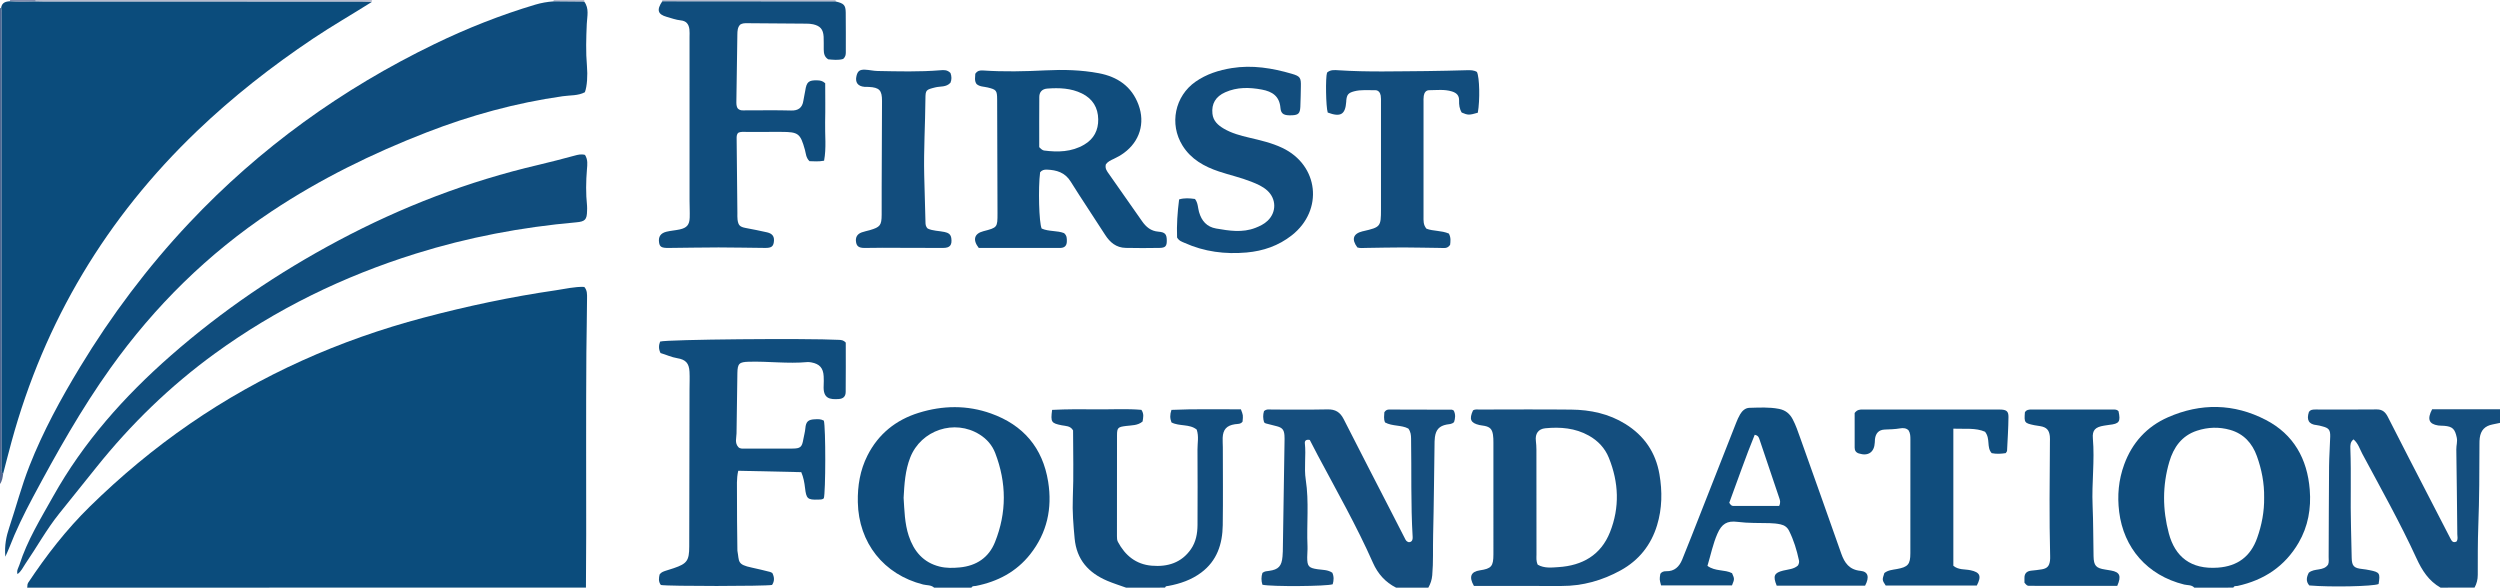 <?xml version="1.0" encoding="iso-8859-1"?>
<!-- Generator: Adobe Illustrator 27.0.0, SVG Export Plug-In . SVG Version: 6.00 Build 0)  -->
<svg version="1.1" id="Layer_1" xmlns="http://www.w3.org/2000/svg" xmlns:xlink="http://www.w3.org/1999/xlink" x="0px" y="0px"
	 viewBox="0 0 1472 346" style="enable-background:new 0 0 1472 346;" xml:space="preserve">
<g>
	<path style="fill:#0B4C7C;" d="M16,346c0.252-0.936-0.056-1.92,0.567-2.857c10.704-16.107,22.486-31.329,36.334-44.899
		c18.228-17.862,37.752-34.137,58.773-48.621c42.153-29.045,88.226-49.457,137.622-62.552c25.701-6.814,51.673-12.337,77.996-16.157
		c5.566-0.808,11.073-2.195,16.723-1.982c1.836,2.083,1.641,4.439,1.635,6.74c-0.027,10.647-0.322,21.295-0.395,31.936
		c-0.246,35.807-0.082,71.617-0.101,107.426c-0.006,10.322-0.1,20.644-0.154,30.966C235.333,346,125.667,346,16,346z"/>
	<path style="fill:#154E7E;" d="M822,346c-6.328-3.182-10.758-8.197-13.581-14.58c-9.622-21.756-21.394-42.401-32.54-63.371
		c-1.619-3.045-3.179-6.121-4.676-9.007c-2.042-0.433-3.078,0.381-2.903,1.983c0.78,7.147-0.555,14.418,0.528,21.433
		c2.018,13.072,0.449,26.141,1.028,39.191c0.096,2.156-0.168,4.325-0.173,6.489c-0.014,5.36,0.915,6.279,6.169,7.038
		c2.904,0.419,5.996,0.253,8.621,2.049c1.024,2.288,0.883,4.543,0.226,6.782c-3.457,1.246-35.938,1.49-41.378,0.286
		c-0.764-2.318-0.742-4.705,0-6.969c1.262-1.034,2.612-1.026,3.933-1.204c5.499-0.74,7.412-2.803,7.881-8.421
		c0.083-0.995,0.169-1.993,0.185-2.991c0.342-21.475,0.676-42.949,1.004-64.424c0.02-1.333,0.066-2.672-0.038-3.998
		c-0.25-3.196-1.273-4.44-4.323-5.279c-2.231-0.614-4.491-1.124-6.729-1.716c-0.299-0.079-0.543-0.367-0.949-0.656
		c-0.652-2.159-0.718-4.419-0.043-6.57c1.551-1.407,3.297-0.92,4.913-0.925c10.832-0.038,21.668,0.146,32.495-0.097
		c4.619-0.104,7.427,1.626,9.489,5.692c9.238,18.223,18.646,36.36,27.986,54.531c2.734,5.319,5.433,10.655,8.186,15.964
		c0.369,0.712,0.696,1.538,2.017,1.974c1.787,0.145,2.561-1.09,2.445-3.05c-1.151-19.295-0.595-38.617-0.93-57.925
		c-0.035-2.033-0.177-3.984-1.613-5.897c-4.119-2.212-9.346-1.233-13.704-3.6c-0.956-2.1-0.47-4.222-0.421-6.009
		c0.817-1.255,1.724-1.593,2.769-1.591c12.331,0.02,24.661,0.045,36.992,0.092c0.299,0.001,0.598,0.264,1.076,0.489
		c1.203,2.243,0.942,4.61,0.21,6.808c-1.388,1.352-2.962,1.167-4.41,1.456c-4.27,0.852-6.254,3.009-6.862,7.374
		c-0.114,0.822-0.189,1.656-0.201,2.485c-0.274,18.478-0.41,36.959-0.86,55.432c-0.19,7.813,0.177,15.632-0.518,23.452
		c-0.243,2.735-1.015,5.017-2.301,7.28C834.667,346,828.333,346,822,346z"/>
	<path style="fill:#144E7E;" d="M1437,346c-6.961-3.921-10.909-10.152-14.172-17.261c-9.637-20.998-20.972-41.137-31.875-61.49
		c-1.535-2.866-2.432-6.18-5.194-8.546c-1.915,1.466-1.94,3.443-1.867,5.38c0.583,15.49-0.061,30.99,0.38,46.473
		c0.17,5.984,0.293,11.967,0.407,17.952c0.091,4.767,1.361,6.03,6.211,6.522c1.482,0.15,2.958,0.413,4.419,0.707
		c5.867,1.184,6.235,1.774,5.21,8.141c-3.26,1.399-28.183,1.922-40.8,0.834c-2.19-2.444-1.566-5.03-0.304-7.493
		c3.426-2.872,8.67-0.784,11.369-4.815c0.593-1.452,0.319-2.969,0.326-4.451c0.088-17.825,0.098-35.65,0.25-53.474
		c0.05-5.814,0.521-11.624,0.67-17.439c0.1-3.904-0.863-5.048-4.523-5.97c-1.125-0.283-2.249-0.655-3.394-0.756
		c-4.781-0.42-6.122-3.147-4.636-7.715c0.965-1.472,2.447-1.49,3.984-1.487c11.996,0.017,23.994,0.091,35.989-0.043
		c3.404-0.038,5.147,1.704,6.522,4.416c4.053,8,8.138,15.985,12.249,23.956c8.148,15.798,16.336,31.574,24.464,47.382
		c0.823,1.601,1.515,3.052,3.691,2.048c1.01-1.367,0.504-2.88,0.488-4.347c-0.185-16.643-0.314-33.288-0.583-49.93
		c-0.038-2.32,0.768-4.527,0.265-6.927c-1.063-5.071-2.464-6.554-7.489-6.953c-1.159-0.092-2.339-0.017-3.481-0.195
		c-5.382-0.84-6.624-3.679-3.543-9.521c13.073,0,26.521,0,39.969,0c0,2.667,0,5.333,0,8c-1.452,0.306-2.899,0.632-4.355,0.913
		c-4.531,0.876-6.962,3.393-7.572,7.968c-0.153,1.148-0.168,2.32-0.17,3.481c-0.036,16.093-0.068,32.182-0.683,48.27
		c-0.367,9.619-0.293,19.257-0.314,28.886c-0.006,2.699-0.607,5.157-1.906,7.482C1450.333,346,1443.667,346,1437,346z"/>
	<path style="fill:#104D7D;" d="M1292,346c-1.631-1.753-3.995-1.335-5.985-1.829c-21.791-5.403-35.619-21.644-38.244-42.775
		c-1.197-9.631-0.351-18.874,2.959-27.921c4.692-12.823,13.318-22.289,25.709-27.756c19.349-8.536,38.924-8.199,57.7,1.546
		c16.366,8.494,24.401,22.914,25.842,41.09c0.873,11.017-0.943,21.562-6.557,31.208c-8.084,13.889-20.344,21.993-35.884,25.415
		c-0.899,0.198-2.062-0.229-2.541,1.022C1307.333,346,1299.667,346,1292,346z M1333.124,292.924
		c0.131-8.402-1.449-16.527-4.279-24.387c-2.739-7.608-7.774-13.152-15.719-15.417c-6.528-1.861-13.111-1.651-19.614,0.495
		c-8.941,2.95-13.713,9.825-16.198,18.227c-4.133,13.975-4.043,28.251-0.3,42.251c3.654,13.667,12.878,21.31,28.936,20.13
		c11.596-0.852,19.18-6.604,23.04-17.392C1331.749,309.119,1333.254,301.153,1333.124,292.924z"/>
	<path style="fill:#104D7D;" d="M550,346c-1.847-1.68-4.323-1.297-6.484-1.846c-23.174-5.886-37.934-24.512-38.425-48.437
		c-0.198-9.638,1.312-18.866,5.668-27.495c6.412-12.701,16.718-20.962,30.155-25.149c14.175-4.417,28.551-4.63,42.598,0.392
		c18.933,6.769,30.436,20.111,33.646,40.183c2.511,15.702-0.648,30.109-10.564,42.686c-8.17,10.362-19.18,16.131-32,18.666
		c-0.915,0.181-2.053-0.17-2.593,1.001C564.667,346,557.333,346,550,346z M532.047,293.106c0.482,7.383,0.588,15.048,3.016,22.388
		c3,9.07,8.544,15.699,18.168,18.102c3.901,0.974,7.91,0.888,11.9,0.503c9.788-0.944,17.069-5.796,20.71-14.878
		c6.965-17.373,6.872-34.969,0.15-52.456c-1.778-4.626-4.933-8.245-9.137-10.892c-14.768-9.298-34.579-2.688-40.922,13.551
		C532.977,276.992,532.48,284.911,532.047,293.106z"/>
	<path style="fill:#124D7D;" d="M663,346c-3.667-1.323-7.405-2.48-10.989-3.999c-11.08-4.695-18.113-12.442-19.271-24.992
		c-0.732-7.938-1.401-15.785-1.064-23.816c0.558-13.29,0.152-26.62,0.152-39.772c-1.556-2.761-4.295-2.534-6.67-3.009
		c-6.188-1.238-6.619-1.809-5.671-9.071c8.761-0.46,17.66-0.416,26.552-0.323c8.763,0.092,17.549-0.458,26.018,0.301
		c1.693,2.469,1.027,4.589,0.703,6.852c-2.814,2.433-6.454,2.212-9.822,2.647c-4.535,0.585-5.227,0.941-5.24,5.382
		c-0.062,19.821-0.026,39.642-0.034,59.463c0,1.175,0.01,2.346,0.575,3.408c4.264,8.011,10.643,13.215,19.868,14.008
		c9.318,0.801,17.54-1.652,23.137-9.759c2.921-4.23,3.832-9.18,3.854-14.235c0.063-14.817,0.088-29.635-0.015-44.452
		c-0.026-3.793,0.894-7.642-0.456-11.683c-4.216-3.458-10.189-1.796-14.858-4.225c-0.939-2.391-0.964-4.602-0.014-7.388
		c13.681-0.633,27.394-0.255,40.883-0.325c1.341,3.443,1.341,3.443,0.979,7.239c-1.117,1.577-2.895,1.301-4.504,1.546
		c-4.844,0.736-6.981,3.055-7.208,7.951c-0.085,1.825,0.095,3.661,0.096,5.492c0.01,15.324,0.17,30.65-0.049,45.97
		c-0.159,11.076-3.358,21.007-12.738,27.969c-5.721,4.246-12.281,6.515-19.218,7.804c-0.781,0.145-1.7-0.054-1.993,1.017
		C678.333,346,670.667,346,663,346z"/>
	<path style="fill:#516892;" d="M1.847,278.928C1.594,281.063,1.318,283.19,0,285C0,191.667,0,98.333,0,5
		c0.155-0.25,0.38-0.377,0.675-0.38c0.583,1.96,0.31,3.972,0.311,5.958C1.001,73.514,0.998,136.45,0.998,199.386
		c0,24.974-0.018,49.949,0.045,74.923C1.047,275.838,0.141,277.65,1.847,278.928z"/>
	<path style="fill:#B7BCCF;" d="M219,0c-0.046,0.393-0.092,0.787-0.138,1.18c-2.162-0.061-4.324-0.174-6.485-0.174
		C150.434,0.996,88.491,0.999,26.548,0.993c-1.83,0-3.659-0.072-5.489-0.11C21.001,0.591,20.981,0.297,21,0C87,0,153,0,219,0z"/>
	<path style="fill:#B7BCCF;" d="M389.934,0.799C389.92,0.53,389.942,0.263,390,0c34,0,68,0,102,0
		c-0.044,0.296-0.029,0.59,0.045,0.88C458.008,0.853,423.971,0.826,389.934,0.799z"/>
	<path style="fill:#B7BCCF;" d="M344,0c-0.043,0.324-0.039,0.647,0.013,0.97c-6.025-0.052-12.05-0.105-18.074-0.157
		C325.96,0.542,325.981,0.271,326,0C332,0,338,0,344,0z"/>
	<path style="fill:#818CAD;" d="M21,0c-0.019,0.297,0.001,0.591,0.059,0.883C15.984,0.998,10.909,1.221,5.838,0.756
		C5.825,0.49,5.879,0.238,6,0C11,0,16,0,21,0z"/>
	<path style="fill:#0B4C7C;" d="M0.675,4.62c0.404-3.048,2.557-3.759,5.164-3.864c5.07,0.465,10.146,0.241,15.221,0.127
		c1.83,0.038,3.659,0.11,5.489,0.11c61.943,0.006,123.885,0.003,185.828,0.012c2.162,0,4.324,0.114,6.485,0.174
		c-11.493,7.268-23.306,14.019-34.61,21.599c-24.234,16.249-47.116,34.15-68.223,54.349
		c-53.27,50.977-89.824,111.876-109.257,183.02c-1.705,6.243-3.286,12.52-4.925,18.781c-1.706-1.278-0.8-3.091-0.804-4.619
		c-0.063-24.974-0.045-49.949-0.045-74.923c0-62.936,0.003-125.871-0.013-188.807C0.985,8.592,1.258,6.581,0.675,4.62z"/>
	<path style="fill:#0E4C7D;" d="M325.938,0.813c6.025,0.052,12.05,0.105,18.074,0.157c3.02,4.035,1.678,8.706,1.49,13.022
		c-0.361,8.317-0.638,16.609,0.096,24.904c0.486,5.487,0.085,11.994-1.224,15.409c-3.998,2.121-8.637,1.729-13.003,2.348
		c-27.608,3.913-54.295,11.25-80.236,21.319c-31.998,12.419-62.679,27.49-91.31,46.529c-37.304,24.808-68.694,55.738-94.706,92.14
		c-17.241,24.128-31.726,49.931-45.695,76.039c-5.257,9.825-10.132,19.812-14.145,30.212c-0.518,1.344-1.153,2.642-2.141,4.888
		c-0.58-6.621,0.577-12.013,2.282-17.111c4.05-12.112,7.253-24.494,11.949-36.402c8.016-20.326,18.411-39.415,29.704-58.045
		c18.524-30.559,39.877-59.002,64.388-85.017c41.55-44.101,89.902-78.895,144.401-105.281c19.179-9.286,38.899-17.092,59.314-23.186
		C318.716,1.683,322.282,1.067,325.938,0.813z"/>
	<path style="fill:#104D7D;" d="M344.443,91.201c1.795,2.834,1.379,5.756,1.152,8.502c-0.59,7.146-0.695,14.266,0.052,21.399
		c0.104,0.989,0.029,1.998,0.014,2.997c-0.073,5.235-1.154,6.348-6.37,6.807c-32.211,2.836-63.811,8.829-94.685,18.491
		c-42.509,13.304-82.068,32.566-118.148,58.792c-26.285,19.107-49.38,41.547-69.678,66.896
		c-7.284,9.096-14.589,18.175-21.884,27.261c-7.519,9.365-13.289,19.907-20.06,29.774c-1.356,1.977-2.306,4.324-4.547,5.91
		c-0.619-2.243,0.622-3.811,1.153-5.478c4.582-14.366,12.496-27.128,19.776-40.155c17.904-32.04,41.944-59.018,69.431-83.098
		c30.167-26.428,63.11-48.751,98.502-67.601c37.43-19.936,76.642-34.999,117.944-44.637c7.109-1.659,14.164-3.554,21.22-5.429
		C340.263,91.115,342.153,90.587,344.443,91.201z"/>
	<path style="fill:#104D7D;" d="M485.081,247.675c1.148,4.183,1.084,42.263-0.018,45.74c-0.97,0.847-2.164,0.714-3.317,0.751
		c-6.247,0.202-7.018-0.522-7.743-6.891c-0.354-3.114-0.908-6.2-2.22-9.274c-12.362-0.272-24.622-0.542-37.105-0.817
		c-1.087,4.688-0.716,9.183-0.747,13.603c-0.075,10.826,0.14,21.655,0.238,32.482c0.003,0.333-0.044,0.676,0.016,0.998
		c1.194,6.363-0.386,8.101,8.564,9.952c3.573,0.739,7.109,1.657,10.654,2.525c0.467,0.114,0.888,0.416,1.346,0.638
		c1.23,2.418,1.396,4.754-0.159,7.033c-4.098,0.79-61.034,0.827-65.455,0.03c-1.559-1.989-1.229-4.213-0.735-6.239
		c1.033-1.401,2.364-1.722,3.598-2.163c1.563-0.559,3.175-0.98,4.747-1.515c7.764-2.642,9.064-4.433,9.082-12.706
		c0.066-30.827,0.113-61.654,0.168-92.482c0.006-3.497,0.18-7.003-0.009-10.489c-0.272-5.019-2.279-7.148-7.186-7.945
		c-3.469-0.563-6.602-2.083-9.87-3.031c-1.225-2.404-1.082-4.601-0.253-6.752c3.71-1.294,86.28-2.02,105.381-1.017
		c1.37,0.072,2.642,0.181,3.93,1.603c0,9.481,0.069,19.284-0.046,29.086c-0.031,2.648-1.435,3.968-4.047,4.146
		c-5.253,0.358-9.359-0.169-8.917-7.928c0.104-1.827,0.092-3.669-0.002-5.498c-0.246-4.813-2.397-7.234-7.159-8.127
		c-0.812-0.152-1.664-0.277-2.478-0.201c-11.471,1.065-22.924-0.535-34.391-0.205c-5.657,0.163-6.669,0.984-6.769,6.66
		c-0.208,11.824-0.368,23.65-0.503,35.475c-0.031,2.735-1.211,5.644,1.111,8.189c1.15,1.103,2.715,0.804,4.183,0.808
		c9.163,0.022,18.326,0.04,27.488,0c4.841-0.022,5.762-0.791,6.565-5.546c0.359-2.124,0.99-4.173,1.173-6.361
		c0.337-4.04,1.744-5.203,5.72-5.348C481.564,246.799,483.26,246.647,485.081,247.675z"/>
	<path style="fill:#104D7D;" d="M389.934,0.799c34.037,0.027,68.074,0.054,102.111,0.081c4.811,1.105,5.85,2.07,5.918,6.479
		c0.12,7.829,0.029,15.662,0.05,23.493c0.004,1.383-0.208,2.651-1.548,3.855c-2.808,0.863-5.924,0.489-8.811,0.226
		c-2.377-1.481-2.593-3.642-2.641-5.836c-0.055-2.498,0.091-5.005-0.061-7.496c-0.266-4.344-1.974-6.335-6.169-7.29
		c-1.285-0.293-2.64-0.367-3.964-0.379c-11.66-0.11-23.32-0.185-34.98-0.266c-1.335-0.009-2.67-0.002-3.994,0.805
		c-1.572,1.594-1.66,3.725-1.688,5.921c-0.166,12.989-0.359,25.979-0.576,38.967c-0.028,1.678-0.069,3.316,0.855,4.543
		c1.411,1.381,2.97,1.083,4.445,1.086c8.993,0.015,17.992-0.17,26.978,0.088c4.044,0.116,6.558-1.522,7.174-5.828
		c0.282-1.968,0.8-3.901,1.095-5.867c0.774-5.165,2.034-6.234,7.149-6.058c1.53,0.053,2.984,0.19,4.599,1.701
		c0,7.378,0.135,15.159-0.039,22.933c-0.168,7.545,0.793,15.16-0.621,22.673c-3.313,0.622-6.09,0.334-8.583,0.276
		c-2.137-2.062-2.096-4.518-2.709-6.714c-2.689-9.625-3.833-10.511-13.868-10.526c-6.831-0.01-13.663-0.016-20.494,0.009
		c-1.644,0.006-3.334-0.268-4.91,0.544c-1.037,1.06-0.932,2.388-0.917,3.727c0.156,14.49,0.292,28.981,0.437,43.472
		c0.013,1.331-0.082,2.681,0.101,3.99c0.462,3.304,1.378,4.156,4.722,4.818c4.235,0.838,8.49,1.593,12.688,2.588
		c3.284,0.779,4.409,2.613,3.952,5.741c-0.379,2.596-1.488,3.453-5.072,3.432c-9.16-0.054-18.32-0.299-27.48-0.296
		c-9.826,0.003-19.652,0.227-29.479,0.305c-4.175,0.033-5.209-0.656-5.574-3.396c-0.43-3.227,0.944-5.327,4.395-6.163
		c2.573-0.623,5.257-0.774,7.844-1.349c4.139-0.92,5.671-2.704,5.821-6.89c0.119-3.325-0.087-6.66-0.088-9.99
		c-0.009-32.158-0.005-64.316-0.008-96.474c0-1.499,0.111-3.016-0.079-4.493c-0.407-3.159-1.923-4.907-5.078-5.235
		c-2.863-0.297-5.49-1.295-8.195-2.045C387.248,8.462,386.517,5.83,389.934,0.799z"/>
	<path style="fill:#104D7D;" d="M651.137,96.741c-0.653,2.524,0.69,4.096,1.829,5.721c6.487,9.262,13.003,18.504,19.472,27.779
		c2.384,3.418,5.206,5.83,9.68,6.174c3.896,0.3,4.813,1.556,4.885,4.948c0.075,3.521-0.747,4.555-4.268,4.609
		c-6.66,0.102-13.326,0.15-19.984-0.011c-5.469-0.132-9.178-3.184-12.052-7.688c-6.706-10.506-13.716-20.819-20.309-31.394
		c-3.348-5.37-8.269-6.774-13.976-7c-1.555-0.061-2.975,0.267-3.996,1.579c-1.199,9.217-0.654,29.831,0.924,33.119
		c4.237,1.858,9.134,1.095,13.155,2.676c1.759,1.481,1.672,3.181,1.658,4.848c-0.02,2.372-1.142,3.746-3.594,3.873
		c-0.166,0.009-0.333,0.024-0.499,0.024c-15.982,0.001-31.963,0.001-47.762,0.001c-3.732-4.766-2.65-8.457,2.635-9.835
		c8.364-2.181,8.409-2.182,8.392-10.677c-0.044-22.314-0.121-44.627-0.209-66.941c-0.021-5.363-0.519-5.796-5.596-7.046
		c-2.214-0.545-4.703-0.374-6.55-2.047c-1.4-2.026-0.707-4.179-0.724-6.008c1.272-1.853,2.722-2.074,4.546-1.951
		c12.291,0.835,24.573,0.542,36.877-0.064c10.462-0.515,20.981-0.272,31.312,1.684c10.968,2.076,19.382,7.717,23.396,18.646
		c3.962,10.787,0.663,21.508-8.6,28.294c-1.885,1.381-3.898,2.522-6.016,3.503C654.113,94.325,652.397,95.017,651.137,96.741z
		 M611.898,86.649c0.724,0.675,1.053,1.062,1.458,1.337c0.406,0.276,0.87,0.576,1.338,0.637c8.211,1.06,16.232,0.91,23.681-3.451
		c5.744-3.363,8.347-8.531,8.255-14.918c-0.098-6.835-3.242-12.092-9.53-15.192c-6.501-3.205-13.471-3.429-20.477-2.907
		c-3.011,0.224-4.659,2.029-4.687,4.874C611.838,66.999,611.898,76.971,611.898,86.649z"/>
	<path style="fill:#144E7E;" d="M867.855,345.008c-3.086-5.357-1.821-8.4,3.424-9.181c6.849-1.02,8.036-2.358,8.043-9.425
		c0.022-21.983,0.013-43.966-0.002-65.949c-0.001-1.494-0.03-3.006-0.258-4.477c-0.516-3.321-1.792-4.584-5.055-5.235
		c-0.976-0.194-1.978-0.262-2.946-0.484c-5.188-1.19-6.151-3.433-3.742-8.637c1.222-0.766,2.588-0.486,3.898-0.487
		c17.986-0.016,35.974-0.154,53.958,0.041c11.272,0.122,22.096,2.408,31.853,8.466c11.075,6.877,17.827,16.718,20.044,29.568
		c1.747,10.127,1.611,20.243-1.407,30.12c-3.556,11.639-10.704,20.584-21.383,26.479c-10.798,5.96-22.359,9.239-34.786,9.211
		C902.348,344.979,885.201,345.008,867.855,345.008z M905.414,332.495c3.883,2.228,8.153,1.685,12.21,1.423
		c14.067-0.911,24.964-7.05,30.345-20.586c5.787-14.559,5.174-29.273-0.656-43.731c-2.31-5.728-6.384-10.087-11.806-13.115
		c-8.036-4.487-16.759-5.194-25.662-4.321c-4.02,0.394-6.053,3.14-5.52,7.434c0.435,3.506,0.311,6.981,0.32,10.466
		c0.049,18.832,0.016,37.663,0.035,56.495C904.682,328.375,904.379,330.236,905.414,332.495z"/>
	<path style="fill:#104D7D;" d="M978.039,344.672c-0.945-3.5-0.945-3.5-0.438-6.799c0.823-1.207,2.053-1.572,3.454-1.537
		c4.873,0.122,7.677-2.652,9.401-6.819c1.84-4.446,3.602-8.925,5.364-13.403c8.808-22.386,17.598-44.779,26.418-67.161
		c0.668-1.696,1.401-3.389,2.32-4.957c1.223-2.087,3.048-3.809,5.511-3.868c5.806-0.139,11.625-0.517,17.417,0.621
		c3.762,0.739,6.304,2.796,8.032,6.069c1.868,3.539,3.139,7.325,4.475,11.078c8.065,22.662,16.149,45.317,24.123,68.01
		c1.959,5.574,4.776,9.571,11.363,10.208c4.526,0.438,5.347,3.703,2.696,8.71c-17.352,0-34.772,0-52.058,0
		c-2.358-5.782-1.455-7.566,3.851-8.872c3.012-0.741,6.313-0.81,8.682-3.016c0.6-1.043,0.792-2.017,0.574-3.028
		c-1.295-6.023-3.061-11.896-5.842-17.416c-1.02-2.024-2.648-3.24-4.977-3.749c-2.139-0.467-4.273-0.664-6.426-0.718
		c-6.313-0.159-12.612,0.068-18.932-0.757c-6.178-0.807-9.311,1.223-11.818,6.93c-2.667,6.07-3.949,12.57-5.881,18.974
		c4.628,3.401,10.122,2.032,14.488,4.312c1.485,3.408,1.485,3.408-0.041,7.189C1006.033,344.672,992.136,344.672,978.039,344.672z
		 M1018.194,296.026c0.801,1.348,1.437,1.871,2.341,1.872c9.086,0.013,18.172,0.008,27.02,0.008
		c0.948-1.944,0.565-3.217,0.143-4.471c-3.909-11.608-7.831-23.212-11.743-34.819c-0.376-1.116-0.75-2.211-2.784-2.607
		C1027.779,269.156,1023.16,282.696,1018.194,296.026z"/>
	<path style="fill:#124D7D;" d="M693.064,139.852c-0.28-7.419,0.21-14.847,1.2-22.438c3.209-0.961,6.279-0.684,9.339-0.255
		c1.824,2.331,1.664,5.133,2.378,7.637c1.504,5.273,4.57,8.804,10.11,9.761c7.716,1.333,15.43,2.589,23.105-0.394
		c2.669-1.037,5.182-2.262,7.248-4.248c5.214-5.014,5.095-12.806-0.218-17.681c-2.755-2.528-6.131-3.927-9.534-5.279
		c-6.184-2.456-12.693-3.879-18.986-5.986c-8.697-2.911-16.435-7.202-21.463-15.291c-7.855-12.638-4.509-29.086,7.731-37.601
		c6.4-4.452,13.659-6.762,21.272-7.986c12.083-1.942,23.838-0.021,35.419,3.37c4.906,1.437,5.417,2.31,5.287,7.491
		c-0.1,3.993-0.11,7.989-0.31,11.977c-0.192,3.824-1.189,4.766-4.743,4.944c-4.809,0.241-6.663-0.633-6.97-4.305
		c-0.58-6.932-4.744-9.663-10.964-10.825c-7.353-1.373-14.55-1.518-21.516,1.57c-5.726,2.538-8.187,6.821-7.568,12.65
		c0.457,4.296,3.32,6.789,6.678,8.771c4.619,2.725,9.772,4.092,14.949,5.313c6.622,1.561,13.254,3.067,19.456,6
		c21.553,10.191,24.45,36.705,5.661,51.497c-7.842,6.174-16.864,9.261-26.63,10.13c-12.603,1.121-24.882-0.414-36.533-5.672
		C695.974,142.332,694.281,141.924,693.064,139.852z"/>
	<path style="fill:#124D7D;" d="M853.09,137.523c1.329,2.43,0.945,4.701,0.738,6.623c-1.628,2.45-3.789,1.849-5.708,1.835
		c-7.328-0.054-14.655-0.286-21.982-0.29c-7.325-0.004-14.651,0.198-21.976,0.282c-1.655,0.019-3.331,0.259-4.941-0.271
		c-3.575-4.775-2.521-8.118,2.975-9.494c0.161-0.04,0.328-0.061,0.49-0.098c10.17-2.35,10.432-2.658,10.436-12.855
		c0.009-20.994,0.005-41.989-0.003-62.983c0-1.331,0.065-2.686-0.155-3.987c-0.302-1.788-1.407-3.228-3.29-3.187
		c-4.143,0.092-8.335-0.423-12.42,0.682c-3.416,0.925-4.278,2-4.581,5.57c-0.014,0.166,0.005,0.334-0.006,0.5
		c-0.52,7.604-3.321,9.252-10.901,6.417c-1.078-3.283-1.381-20.583-0.402-23.508c1.912-1.773,4.32-1.547,6.614-1.396
		c17.3,1.134,34.614,0.587,51.922,0.482c7.981-0.048,15.96-0.331,23.94-0.511c2.004-0.045,3.999-0.06,5.78,1.033
		c1.552,3.109,1.837,16.64,0.515,23.999c-5.133,1.488-5.745,1.485-9.471-0.092c-1.323-2.13-1.633-4.581-1.558-7.096
		c0.089-2.992-1.486-4.495-4.212-5.341c-4.424-1.372-8.924-0.747-13.395-0.731c-1.966,0.007-2.897,1.539-3.187,3.293
		c-0.215,1.301-0.138,2.655-0.138,3.986c-0.006,22.327-0.003,44.655-0.006,66.982c0,2.488-0.228,5.021,1.75,7.295
		C843.942,136.186,848.633,135.628,853.09,137.523z"/>
	<path style="fill:#104D7D;" d="M1180.984,266.802c-2.742,0.406-5.51,0.594-8.266,0.015c-3.201-3.503-0.609-8.403-3.936-12.608
		c-5.424-2.413-11.915-1.54-18.651-1.805c0,27.58,0,54.184,0,80.715c3.024,2.554,6.747,1.923,10.092,2.639
		c5.616,1.203,6.655,3.357,3.726,9.008c-17.821,0-35.767,0-53.65,0c-2.131-3.258-2.131-3.258-0.796-7.359
		c2.126-1.717,4.816-1.894,7.412-2.365c6.486-1.175,7.889-2.723,7.9-9.255c0.04-22.328,0.011-44.656,0.023-66.984
		c0.001-1.845-0.005-3.667-1.055-5.384c-1.38-1.449-3.289-1.497-5.064-1.187c-2.975,0.52-5.95,0.564-8.945,0.686
		c-3.493,0.142-5.346,2.073-5.798,5.625c-0.084,0.659-0.073,1.329-0.104,1.995c-0.267,5.761-3.891,8.23-9.427,6.441
		c-1.652-0.534-2.418-1.696-2.422-3.364c-0.017-6.974-0.007-13.949-0.007-20.449c1.496-2.022,3.139-2.05,4.841-2.049
		c26.827,0.014,53.654-0.004,80.481,0.026c3.988,0.005,5.284,0.918,5.249,4.336c-0.069,6.64-0.501,13.277-0.832,19.913
		C1181.735,265.832,1181.297,266.252,1180.984,266.802z"/>
	<path style="fill:#124D7D;" d="M559.649,42.988c0.719,1.965,0.766,3.898-0.012,5.713c-2.503,2.775-5.978,1.999-8.963,2.757
		c-5.491,1.395-5.744,1.465-5.784,6.806c-0.114,14.979-1.066,29.945-0.713,44.931c0.215,9.146,0.478,18.292,0.739,27.437
		c0.038,1.322-0.01,2.698,1.356,3.958c2.918,1.379,6.486,1.289,9.873,2.008c2.142,0.455,3.683,1.273,3.994,3.725
		c0.5,3.947-0.755,5.649-4.801,5.658c-11.996,0.027-23.992-0.074-35.987-0.097c-3.498-0.007-6.996,0.145-10.493,0.103
		c-3.106-0.037-4.372-0.98-4.79-3.264c-0.522-2.855,0.544-4.889,3.29-5.898c1.552-0.57,3.207-0.853,4.8-1.318
		c6.089-1.777,6.932-2.862,6.962-9.073c0.028-5.665-0.011-11.331,0.009-16.996c0.06-16.659,0.143-33.318,0.202-49.977
		c0.022-6.308-1.547-7.955-7.822-8.284c-0.831-0.044-1.67,0.024-2.498-0.045c-3.936-0.328-5.627-2.647-4.712-6.422
		c0.683-2.816,1.863-3.803,5.004-3.679c2.479,0.098,4.942,0.723,7.419,0.768c12.313,0.226,24.629,0.578,36.932-0.428
		C555.61,41.21,557.692,40.985,559.649,42.988z"/>
	<path style="fill:#104D7D;" d="M1191.999,343.081c0-0.842,0.007-1.832-0.001-2.822c-0.022-2.639,1.386-3.951,3.911-4.248
		c2.145-0.252,4.31-0.402,6.428-0.803c3.063-0.58,4.234-1.88,4.682-4.954c0.143-0.982,0.127-1.996,0.102-2.993
		c-0.561-22.321-0.286-44.643-0.127-66.965c0.008-1.166,0.079-2.344-0.051-3.496c-0.411-3.648-1.996-5.264-5.65-5.886
		c-1.143-0.195-2.302-0.308-3.434-0.547c-5.918-1.248-6.064-1.459-5.597-7.62c0.9-1.509,2.353-1.63,3.907-1.628
		c15.997,0.014,31.994,0.011,47.991,0.005c1.178,0,2.35-0.031,3.219,0.989c1.337,6.211,0.499,7.411-5.599,8.061
		c-0.988,0.105-1.969,0.287-2.951,0.448c-5.047,0.825-6.982,2.555-6.552,7.534c1.136,13.149-0.723,26.253-0.159,39.389
		c0.427,9.969,0.349,19.959,0.562,29.939c0.12,5.6,1.45,7.044,6.862,7.858c1.15,0.173,2.297,0.372,3.442,0.577
		c5.176,0.93,6.203,3.184,3.654,9.026c-17.221,0-34.675,0.004-52.129-0.012C1193.616,344.931,1192.992,344.33,1191.999,343.081z"/>
</g>
</svg>
